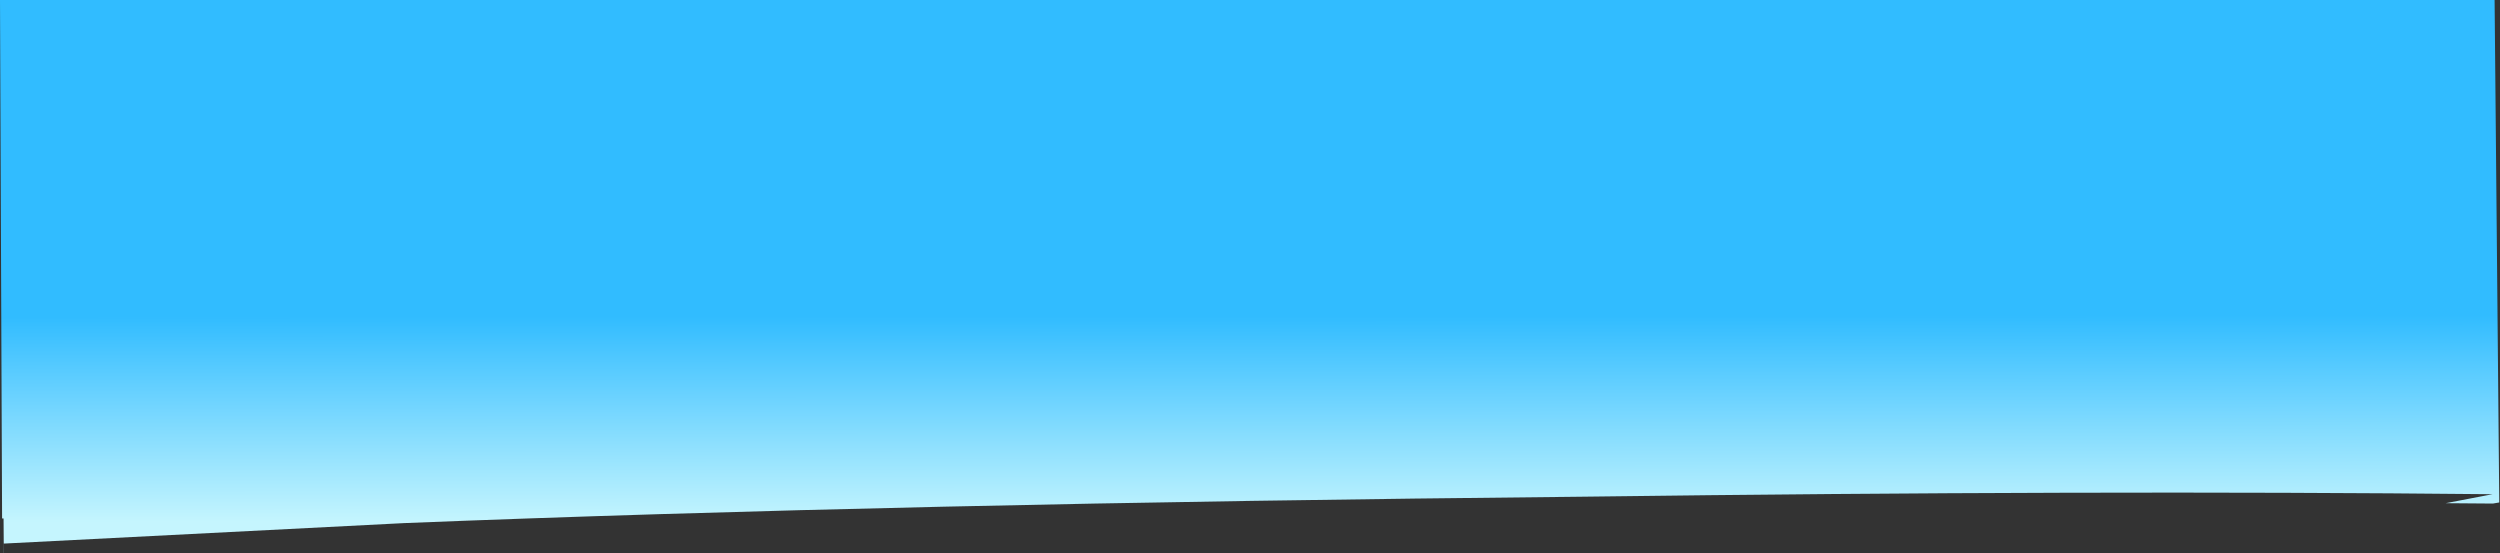 <?xml version="1.0" encoding="utf-8"?>
<svg version="1.1" id="Layer_1"
xmlns="http://www.w3.org/2000/svg"
xmlns:xlink="http://www.w3.org/1999/xlink"
xmlns:author="http://www.sothink.com"
width="1017px" height="225px"
xml:space="preserve">
<rect width="100%" height="100%" fill="#333333" stroke="none"/>
<g id="355" transform="matrix(1, 0, 0, 1, 508.35, 112.45)">
<linearGradient
id="LinearGradID_1328" gradientUnits="userSpaceOnUse" gradientTransform="matrix(3.05176e-005, 0.051, -0.137, 7.62939e-005, -10, 57.95)" spreadMethod ="pad" x1="-819.2" y1="0" x2="819.2" y2="0" >
<stop  offset="0" style="stop-color:#31BCFF;stop-opacity:1" />
<stop  offset="1" style="stop-color:#C5F5FE;stop-opacity:1" />
</linearGradient>
<path style="fill:url(#LinearGradID_1328) " d="M505.6,88.6Q342.35 86.9 136.05 89.6Q-144.45 92.35 -343.95 100.35L-506.25 108.65L-506.8 108.65L-506.75 112.45L-506.8 112.45L-506.9 98.45L-507.5 98.45L-508.35 -112.45L506.45 -112.45L508.35 91.95L505.75 92.4L486.55 92.25L505.6 88.6" />
</g>
</svg>
